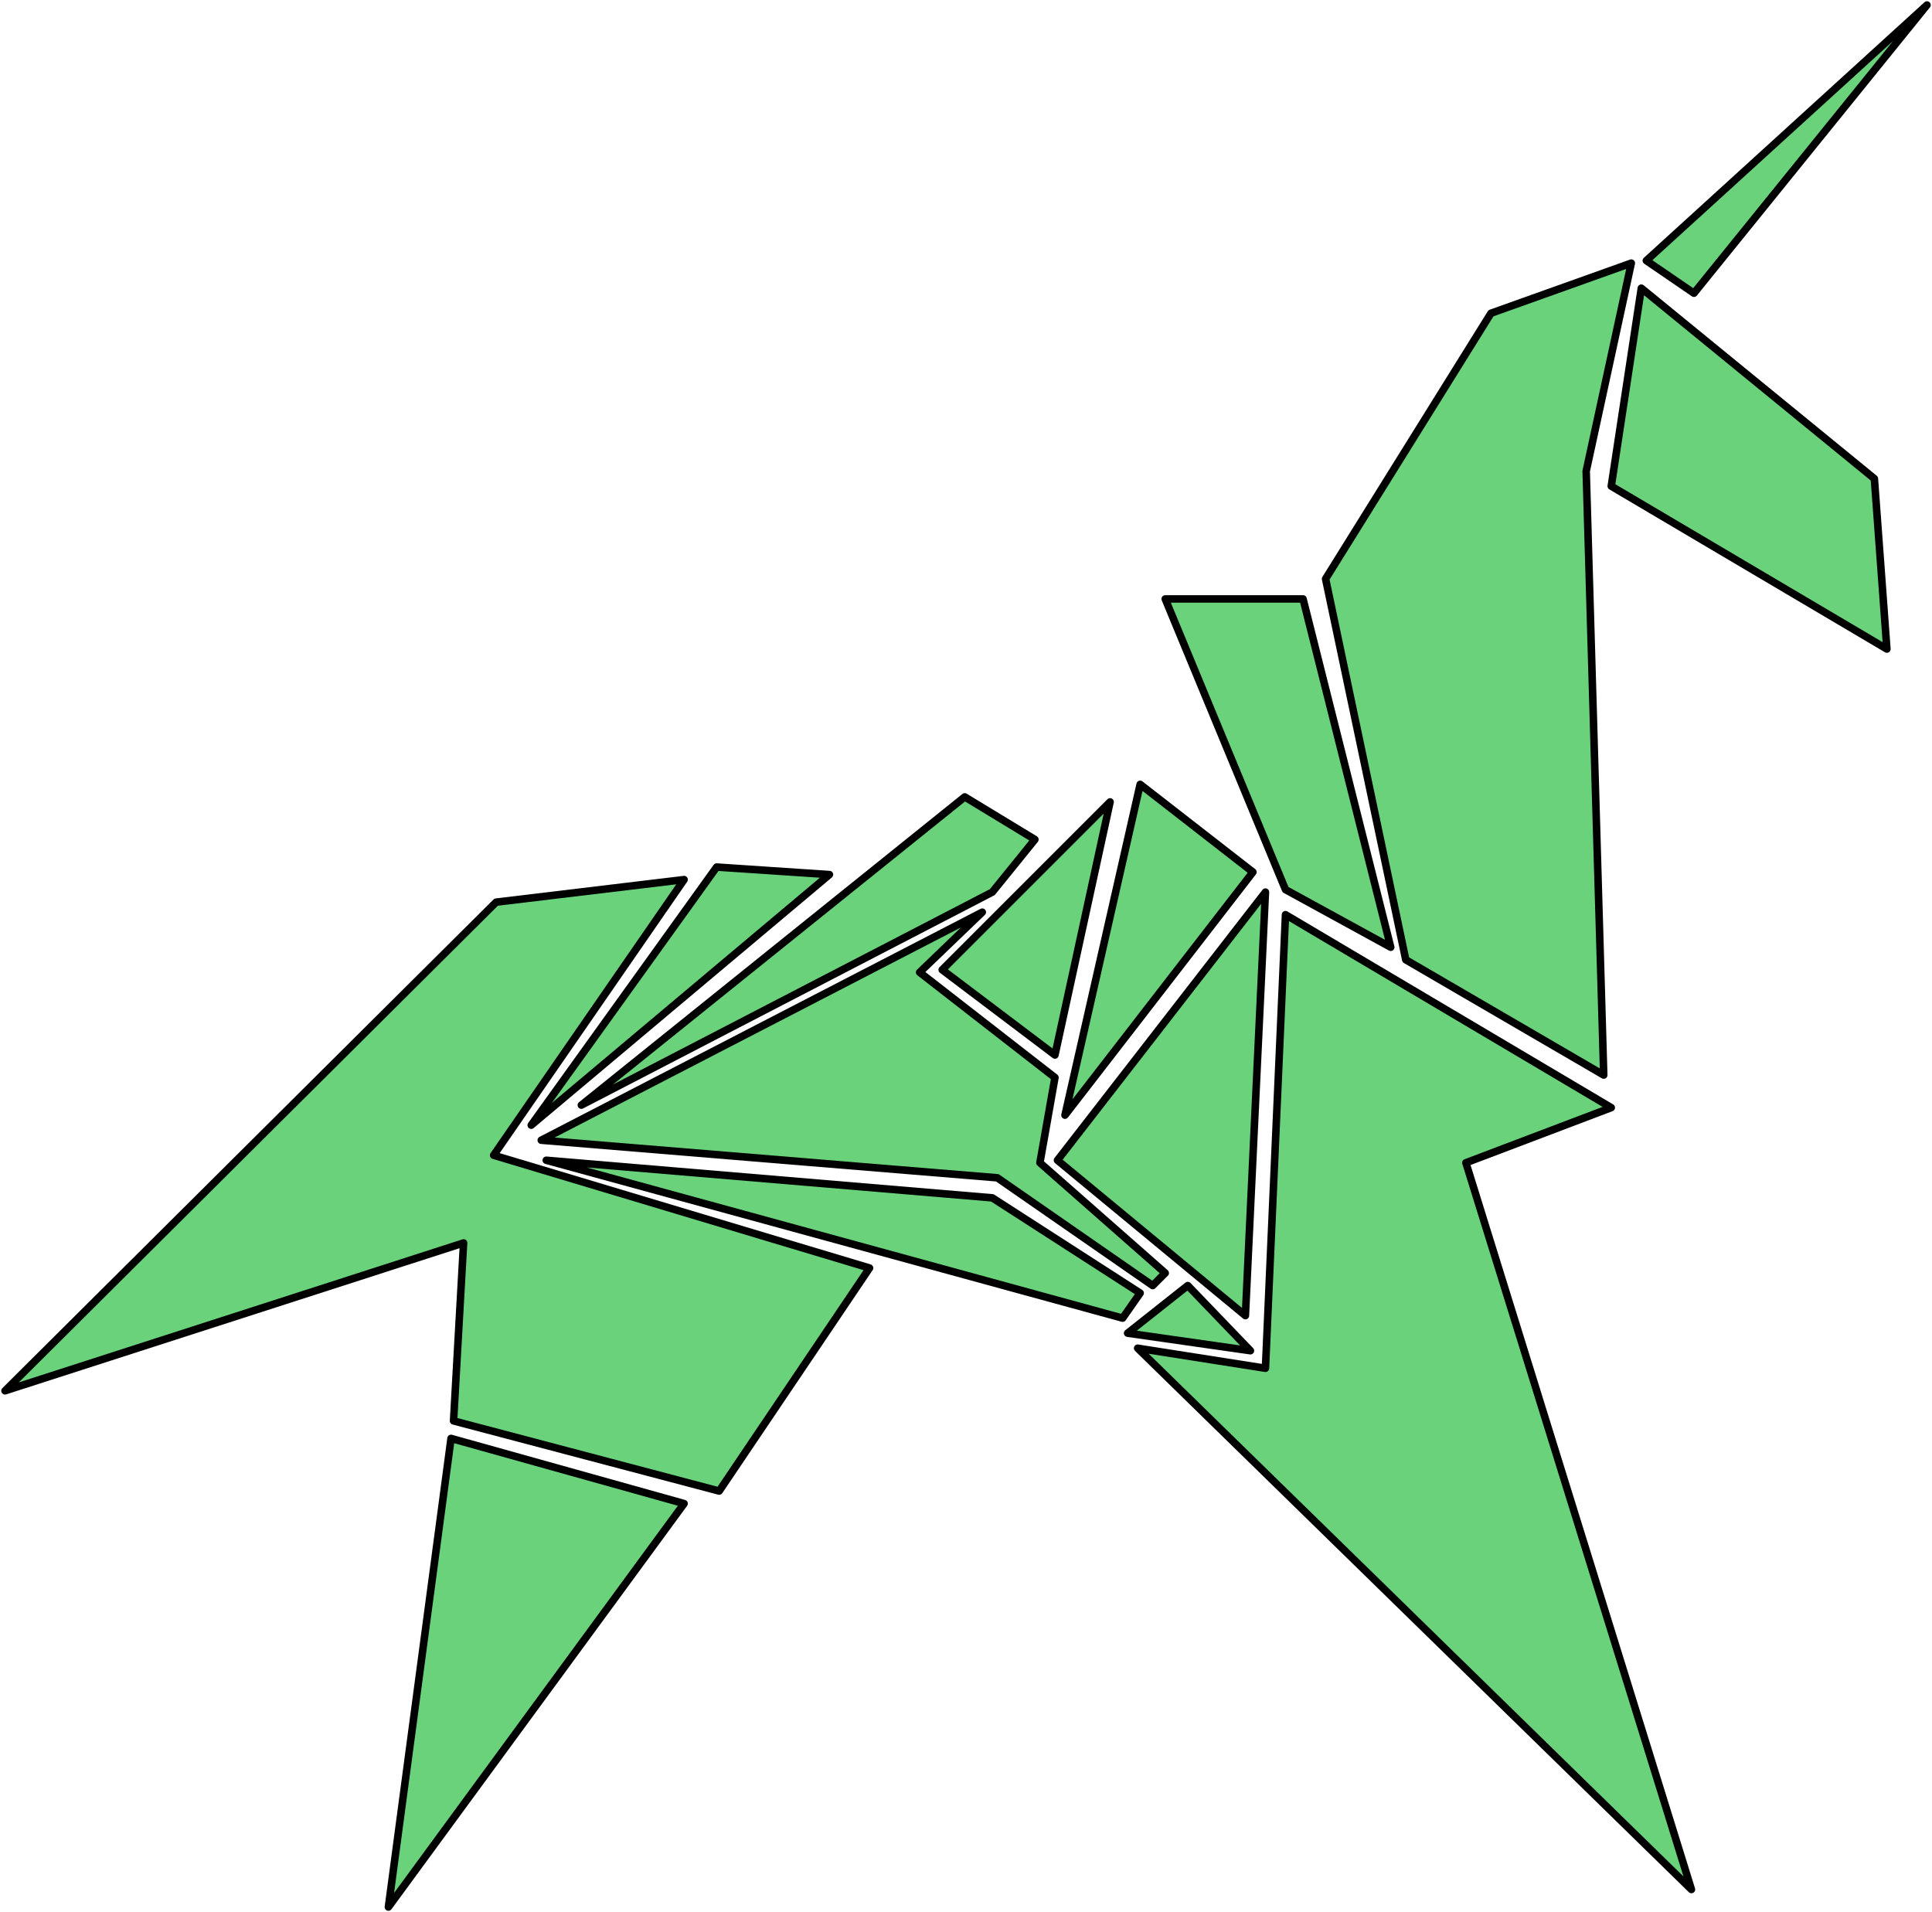 <svg width="771" height="763" viewBox="0 0 771 763" fill="none" xmlns="http://www.w3.org/2000/svg">
<path d="M180 574L273 600L155 761L180 574Z" fill="#6AD27B" stroke="black" stroke-width="3" stroke-linejoin="round"/>
<path d="M2 555L198 360L273 351L197 461L347 506L287 595L181 567L185 496L2 555Z" fill="#6AD27B" stroke="black" stroke-width="3" stroke-linejoin="round"/>
<path d="M212 449L286 346L331 349L212 449Z" fill="#6AD27B" stroke="black" stroke-width="3" stroke-linejoin="round"/>
<path d="M232 441L385 318L413 335L396 356L232 441Z" fill="#6AD27B" stroke="black" stroke-width="3" stroke-linejoin="round"/>
<path d="M216 455L392 364L367 388L421 430L415 464L465 508L460 513L398 470L216 455Z" fill="#6AD27B" stroke="black" stroke-width="3" stroke-linejoin="round"/>
<path d="M218 463L396 478L455 516L448 526L218 463Z" fill="#6AD27B" stroke="black" stroke-width="3" stroke-linejoin="round"/>
<path d="M450 532L474 513L499 539L450 532Z" fill="#6AD27B" stroke="black" stroke-width="3" stroke-linejoin="round"/>
<path d="M376 387L443 320L421 421L376 387Z" fill="#6AD27B" stroke="black" stroke-width="3" stroke-linejoin="round"/>
<path d="M425 445L455 313L500 348L425 445Z" fill="#6AD27B" stroke="black" stroke-width="3" stroke-linejoin="round"/>
<path d="M422 463L505 356L497 525L422 463Z" fill="#6AD27B" stroke="black" stroke-width="3" stroke-linejoin="round"/>
<path d="M513 365L643 442L585 464L675 754L454 538L505 546L513 365Z" fill="#6AD27B" stroke="black" stroke-width="3" stroke-linejoin="round"/>
<path d="M465 239H520L555 378L513 355L465 239Z" fill="#6AD27B" stroke="black" stroke-width="3" stroke-linejoin="round"/>
<path d="M529 231L595 125L651 105L633 188L640 429L561 383L529 231Z" fill="#6AD27B" stroke="black" stroke-width="3" stroke-linejoin="round"/>
<path d="M657 104L769 2L676 117L657 104Z" fill="#6AD27B" stroke="black" stroke-width="3" stroke-linejoin="round"/>
<path d="M643 194L655 115L748 191L753 259L643 194Z" fill="#6AD27B" stroke="black" stroke-width="3" stroke-linejoin="round"/>
</svg>
